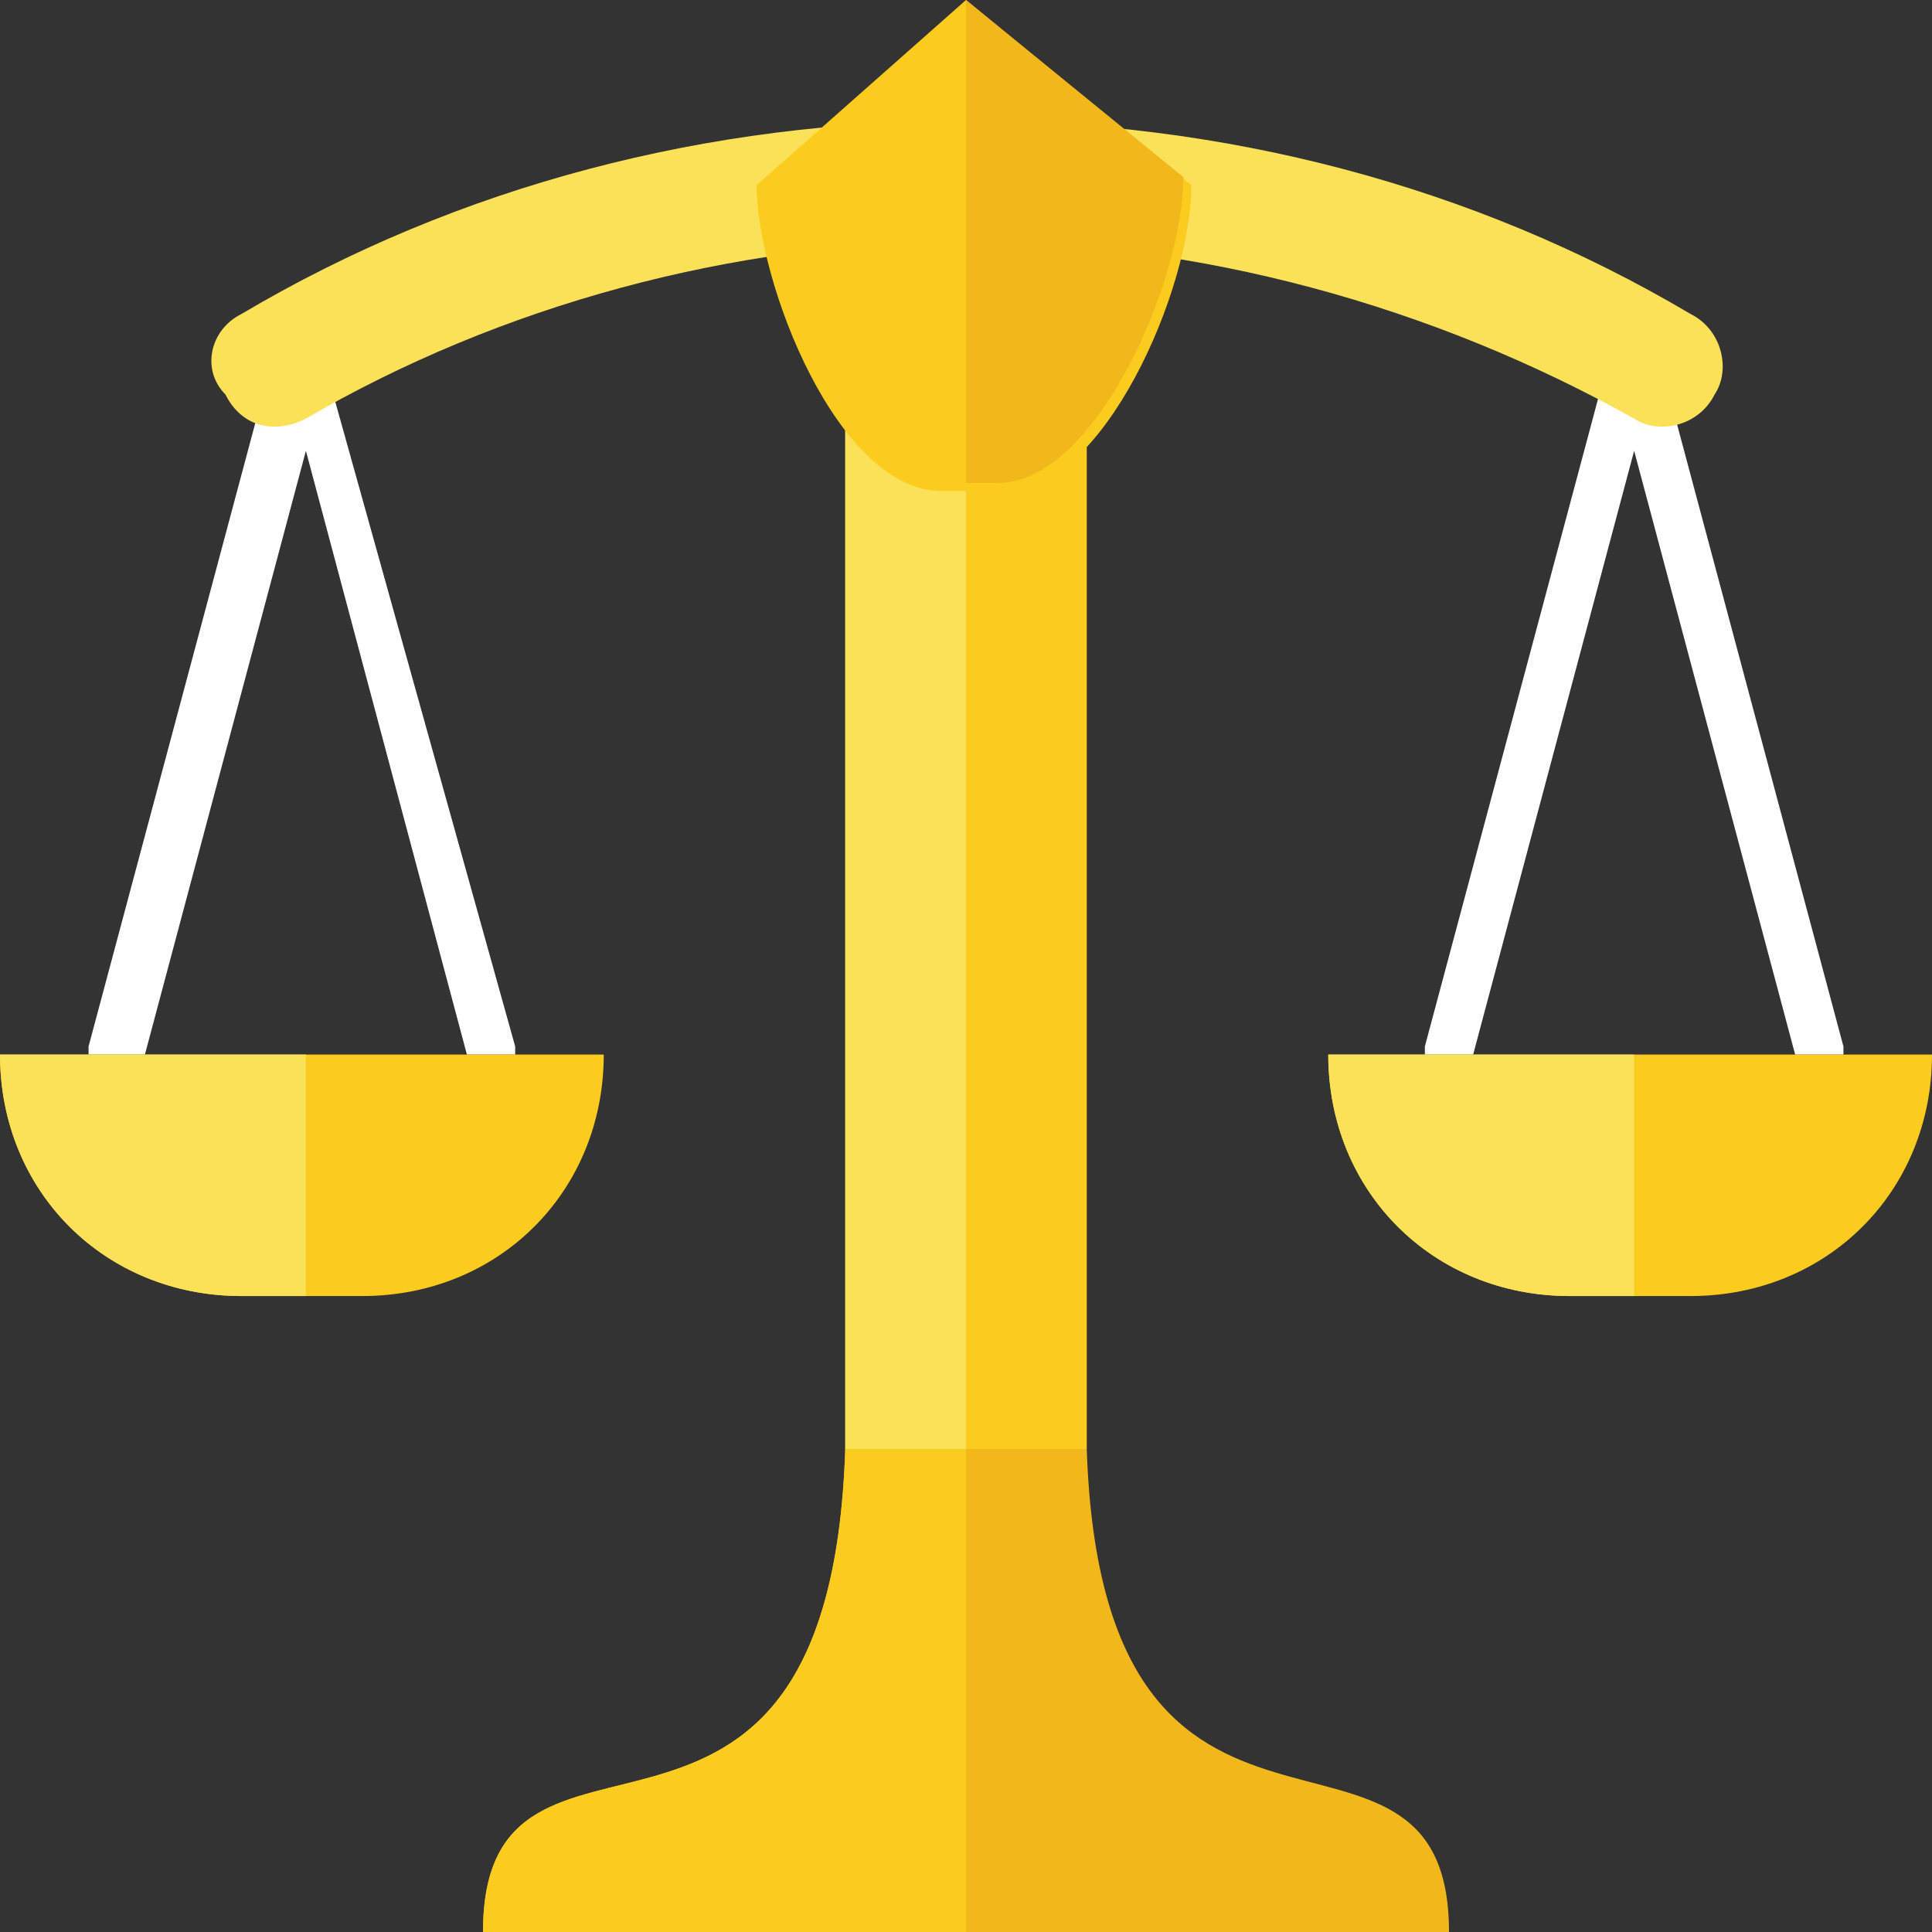 <?xml version="1.0" encoding="utf-8"?>
<!-- Generator: Adobe Illustrator 19.0.0, SVG Export Plug-In . SVG Version: 6.00 Build 0)  -->
<svg version="1.1" id="Layer_1" xmlns="http://www.w3.org/2000/svg" xmlns:xlink="http://www.w3.org/1999/xlink" x="0px" y="0px"
	 width="24px" height="24px" viewBox="0 0 24 24" style="enable-background:new 0 0 24 24;" xml:space="preserve">
<rect x="0" y="0" width="24" height="24" fill="#333333" stroke="none"/>
<style type="text/css">
	.st0{clip-path:url(#SVGID_2_);}
	.st1{clip-path:url(#SVGID_4_);fill:#FBCC1E;}
	.st2{clip-path:url(#SVGID_6_);}
	.st3{clip-path:url(#SVGID_8_);fill:#FFFFFF;}
	.st4{clip-path:url(#SVGID_10_);}
	.st5{clip-path:url(#SVGID_12_);fill:#FFFFFF;}
	.st6{clip-path:url(#SVGID_14_);}
	.st7{clip-path:url(#SVGID_16_);fill:#FBCC1E;}
	.st8{clip-path:url(#SVGID_18_);}
	.st9{clip-path:url(#SVGID_20_);fill:#FAE158;}
	.st10{clip-path:url(#SVGID_22_);}
	.st11{clip-path:url(#SVGID_24_);fill:#FBCC1E;}
	.st12{clip-path:url(#SVGID_26_);}
	.st13{clip-path:url(#SVGID_28_);fill:#FAE158;}
	.st14{clip-path:url(#SVGID_30_);}
	.st15{clip-path:url(#SVGID_32_);fill:#FAE158;}
	.st16{clip-path:url(#SVGID_34_);}
	.st17{clip-path:url(#SVGID_36_);fill:#F2B71B;}
	.st18{clip-path:url(#SVGID_38_);}
	.st19{clip-path:url(#SVGID_40_);fill:#FBCC1E;}
	.st20{clip-path:url(#SVGID_42_);}
	.st21{clip-path:url(#SVGID_44_);fill:#FAE158;}
	.st22{clip-path:url(#SVGID_46_);}
	.st23{clip-path:url(#SVGID_48_);fill:#FBCC1E;}
	.st24{clip-path:url(#SVGID_50_);}
	.st25{clip-path:url(#SVGID_52_);fill:#F2B71B;}
</style>
<g>
	<defs>
		<path id="SVGID_1_" d="M12.4,6h-0.8c-0.4,0-0.8-0.3-1.1-0.7V18h3V5.3C13.2,5.7,12.8,6,12.4,6"/>
	</defs>
	<clipPath id="SVGID_2_">
		<use xlink:href="#SVGID_1_"  style="overflow:visible;"/>
	</clipPath>
	<g class="st0">
		<defs>
			<rect id="SVGID_3_" x="-682" y="-2711" width="1424" height="4477"/>
		</defs>
		<clipPath id="SVGID_4_">
			<use xlink:href="#SVGID_3_"  style="overflow:visible;"/>
		</clipPath>
		<rect x="5.5" y="0.3" class="st1" width="13" height="22.7"/>
	</g>
</g>
<g>
	<defs>
		<path id="SVGID_5_" d="M1.8,13.1l2-7.5l2,7.5h0.6c0,0,0,0,0-0.1L4,4.4c0-0.1-0.1-0.2-0.3-0.2c-0.1,0-0.2,0.1-0.3,0.2l-2.3,8.6
			c0,0,0,0,0,0.1H1.8z"/>
	</defs>
	<clipPath id="SVGID_6_">
		<use xlink:href="#SVGID_5_"  style="overflow:visible;"/>
	</clipPath>
	<g class="st2">
		<defs>
			<rect id="SVGID_7_" x="-682" y="-2711" width="1424" height="4477"/>
		</defs>
		<clipPath id="SVGID_8_">
			<use xlink:href="#SVGID_7_"  style="overflow:visible;"/>
		</clipPath>
		<rect x="-3.8" y="-0.8" class="st3" width="15.1" height="18.9"/>
	</g>
</g>
<g>
	<defs>
		<path id="SVGID_9_" d="M18.3,13.1l2-7.5l2,7.5h0.6c0,0,0,0,0-0.1l-2.3-8.6c0-0.1-0.1-0.2-0.3-0.2c-0.1,0-0.2,0.1-0.3,0.2l-2.3,8.6
			c0,0,0,0,0,0.1H18.3z"/>
	</defs>
	<clipPath id="SVGID_10_">
		<use xlink:href="#SVGID_9_"  style="overflow:visible;"/>
	</clipPath>
	<g class="st4">
		<defs>
			<rect id="SVGID_11_" x="-682" y="-2711" width="1424" height="4477"/>
		</defs>
		<clipPath id="SVGID_12_">
			<use xlink:href="#SVGID_11_"  style="overflow:visible;"/>
		</clipPath>
		<rect x="12.7" y="-0.8" class="st5" width="15.1" height="18.9"/>
	</g>
</g>
<g>
	<defs>
		<path id="SVGID_13_" d="M24,13.1c0,1.7-1.3,3-3,3h-1.5c-1.7,0-3-1.3-3-3H24z"/>
	</defs>
	<clipPath id="SVGID_14_">
		<use xlink:href="#SVGID_13_"  style="overflow:visible;"/>
	</clipPath>
	<g class="st6">
		<defs>
			<rect id="SVGID_15_" x="-682" y="-2711" width="1424" height="4477"/>
		</defs>
		<clipPath id="SVGID_16_">
			<use xlink:href="#SVGID_15_"  style="overflow:visible;"/>
		</clipPath>
		<rect x="11.5" y="8.1" class="st7" width="17.5" height="13"/>
	</g>
</g>
<g>
	<defs>
		<path id="SVGID_17_" d="M20.3,13.1h-3.8c0,1.7,1.3,3,3,3h0.8V13.1z"/>
	</defs>
	<clipPath id="SVGID_18_">
		<use xlink:href="#SVGID_17_"  style="overflow:visible;"/>
	</clipPath>
	<g class="st8">
		<defs>
			<rect id="SVGID_19_" x="-682" y="-2711" width="1424" height="4477"/>
		</defs>
		<clipPath id="SVGID_20_">
			<use xlink:href="#SVGID_19_"  style="overflow:visible;"/>
		</clipPath>
		<rect x="11.5" y="8.1" class="st9" width="13.8" height="13"/>
	</g>
</g>
<g>
	<defs>
		<path id="SVGID_21_" d="M7.5,13.1c0,1.7-1.3,3-3,3H3c-1.7,0-3-1.3-3-3H7.5z"/>
	</defs>
	<clipPath id="SVGID_22_">
		<use xlink:href="#SVGID_21_"  style="overflow:visible;"/>
	</clipPath>
	<g class="st10">
		<defs>
			<rect id="SVGID_23_" x="-682" y="-2711" width="1424" height="4477"/>
		</defs>
		<clipPath id="SVGID_24_">
			<use xlink:href="#SVGID_23_"  style="overflow:visible;"/>
		</clipPath>
		<rect x="-5" y="8.1" class="st11" width="17.5" height="13"/>
	</g>
</g>
<g>
	<defs>
		<path id="SVGID_25_" d="M3.8,13.1H0c0,1.7,1.3,3,3,3h0.8V13.1z"/>
	</defs>
	<clipPath id="SVGID_26_">
		<use xlink:href="#SVGID_25_"  style="overflow:visible;"/>
	</clipPath>
	<g class="st12">
		<defs>
			<rect id="SVGID_27_" x="-682" y="-2711" width="1424" height="4477"/>
		</defs>
		<clipPath id="SVGID_28_">
			<use xlink:href="#SVGID_27_"  style="overflow:visible;"/>
		</clipPath>
		<rect x="-5" y="8.1" class="st13" width="13.8" height="13"/>
	</g>
</g>
<g>
	<defs>
		<path id="SVGID_29_" d="M20.3,5.2C17.8,3.8,14.9,3,12,3S6.2,3.8,3.8,5.2c-0.4,0.2-0.8,0.1-1-0.3C2.5,4.6,2.6,4.1,3,3.9
			c2.7-1.6,5.8-2.4,9-2.4c3.2,0,6.3,0.8,9,2.4c0.4,0.2,0.5,0.7,0.3,1C21.1,5.3,20.6,5.4,20.3,5.2"/>
	</defs>
	<clipPath id="SVGID_30_">
		<use xlink:href="#SVGID_29_"  style="overflow:visible;"/>
	</clipPath>
	<g class="st14">
		<defs>
			<rect id="SVGID_31_" x="-682" y="-2711" width="1424" height="4477"/>
		</defs>
		<clipPath id="SVGID_32_">
			<use xlink:href="#SVGID_31_"  style="overflow:visible;"/>
		</clipPath>
		<rect x="-2.4" y="-3.5" class="st15" width="28.8" height="13.8"/>
	</g>
</g>
<g>
	<defs>
		<path id="SVGID_33_" d="M13.5,18h-3C10.3,24.1,6,20.7,6,24h12C18,20.7,13.7,24,13.5,18"/>
	</defs>
	<clipPath id="SVGID_34_">
		<use xlink:href="#SVGID_33_"  style="overflow:visible;"/>
	</clipPath>
	<g class="st16">
		<defs>
			<rect id="SVGID_35_" x="-682" y="-2711" width="1424" height="4477"/>
		</defs>
		<clipPath id="SVGID_36_">
			<use xlink:href="#SVGID_35_"  style="overflow:visible;"/>
		</clipPath>
		<rect x="1" y="13" class="st17" width="22" height="16"/>
	</g>
</g>
<g>
	<defs>
		<path id="SVGID_37_" d="M10.5,18C10.3,24.1,6,20.7,6,24h6v-6H10.5z"/>
	</defs>
	<clipPath id="SVGID_38_">
		<use xlink:href="#SVGID_37_"  style="overflow:visible;"/>
	</clipPath>
	<g class="st18">
		<defs>
			<rect id="SVGID_39_" x="-682" y="-2711" width="1424" height="4477"/>
		</defs>
		<clipPath id="SVGID_40_">
			<use xlink:href="#SVGID_39_"  style="overflow:visible;"/>
		</clipPath>
		<rect x="1" y="13" class="st19" width="16" height="16"/>
	</g>
</g>
<g>
	<defs>
		<path id="SVGID_41_" d="M11.6,6c-0.4,0-0.8-0.3-1.1-0.7V18H12V6H11.6z"/>
	</defs>
	<clipPath id="SVGID_42_">
		<use xlink:href="#SVGID_41_"  style="overflow:visible;"/>
	</clipPath>
	<g class="st20">
		<defs>
			<rect id="SVGID_43_" x="-682" y="-2711" width="1424" height="4477"/>
		</defs>
		<clipPath id="SVGID_44_">
			<use xlink:href="#SVGID_43_"  style="overflow:visible;"/>
		</clipPath>
		<rect x="5.5" y="0.3" class="st21" width="11.5" height="22.7"/>
	</g>
</g>
<g>
	<defs>
		<path id="SVGID_45_" d="M12,0L12,0L9.4,2.3c0,1.2,1,3.8,2.3,3.8h0.8c1.2,0,2.3-2.5,2.3-3.8L12,0z"/>
	</defs>
	<clipPath id="SVGID_46_">
		<use xlink:href="#SVGID_45_"  style="overflow:visible;"/>
	</clipPath>
	<g class="st22">
		<defs>
			<rect id="SVGID_47_" x="-682" y="-2711" width="1424" height="4477"/>
		</defs>
		<clipPath id="SVGID_48_">
			<use xlink:href="#SVGID_47_"  style="overflow:visible;"/>
		</clipPath>
		<rect x="4.4" y="-5" class="st23" width="15.3" height="16"/>
	</g>
</g>
<g>
	<defs>
		<path id="SVGID_49_" d="M12,0v6h0.4c1.2,0,2.3-2.5,2.3-3.8L12,0z"/>
	</defs>
	<clipPath id="SVGID_50_">
		<use xlink:href="#SVGID_49_"  style="overflow:visible;"/>
	</clipPath>
	<g class="st24">
		<defs>
			<rect id="SVGID_51_" x="-682" y="-2711" width="1424" height="4477"/>
		</defs>
		<clipPath id="SVGID_52_">
			<use xlink:href="#SVGID_51_"  style="overflow:visible;"/>
		</clipPath>
		<rect x="7" y="-5" class="st25" width="12.6" height="16"/>
	</g>
</g>
</svg>
